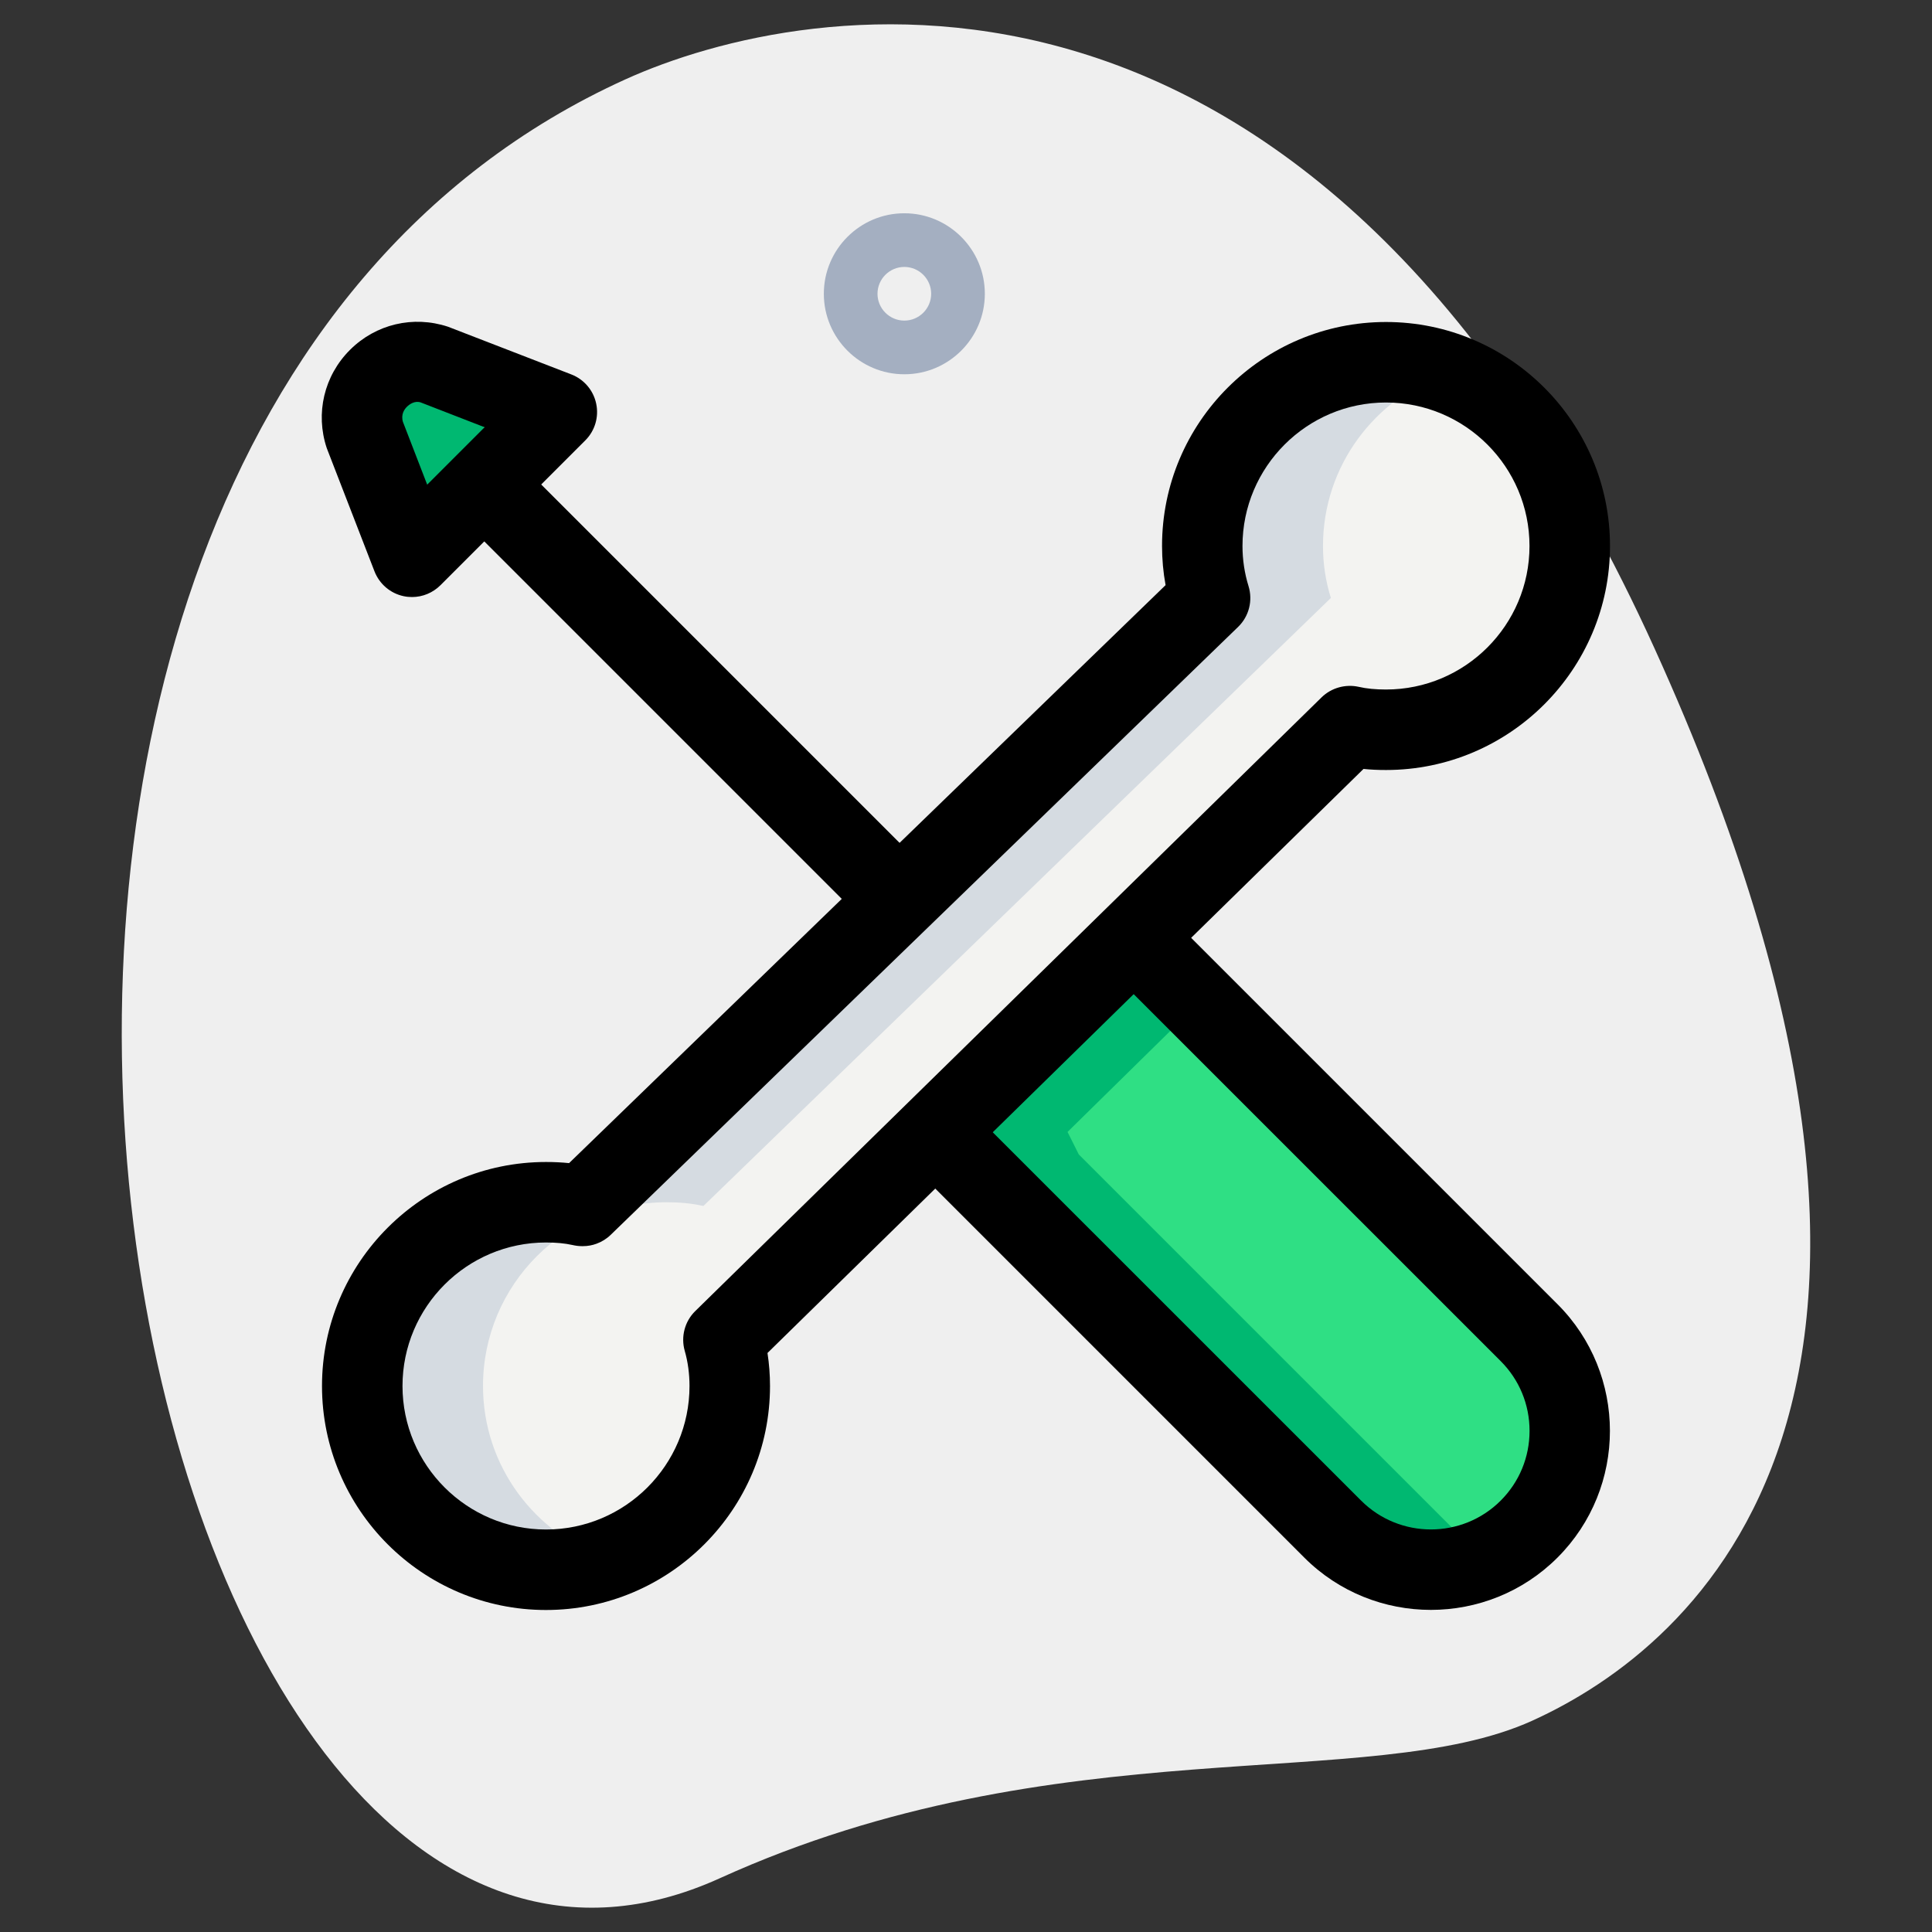 <svg id="_x31__x2C_5" height="512" viewBox="0 0 36 36" width="512" xmlns="http://www.w3.org/2000/svg"><rect x="0" y="0" width="36" height="36" fill="#333333" stroke="none"/><path d="m13.411 34.999c6.298-2.859 12.105-1.559 15.14-2.936 3.035-1.378 8.617-6.016 2.28-19.978s-15.841-12.12-19.18-10.605c-15.632 7.095-9.395 38.582 1.76 33.519z" fill="#efefef"/><path d="m16.851 6.974c-.827 0-1.5-.673-1.5-1.5s.673-1.5 1.5-1.5 1.5.673 1.5 1.5-.673 1.5-1.5 1.5zm0-2c-.275 0-.5.224-.5.5s.225.5.5.5.5-.224.5-.5-.225-.5-.5-.5z" fill="#a4afc1"/><path d="m10.859 22.471h-.01c-.215-.049-.44-.068-.675-.068-1.888 0-3.424 1.536-3.424 3.424s1.536 3.424 3.424 3.424 3.424-1.536 3.424-3.424c0-.293-.039-.587-.117-.861l11.671-11.436c.215.049.44.068.675.068 1.888 0 3.424-1.536 3.424-3.424s-1.537-3.424-3.425-3.424-3.424 1.536-3.424 3.424c0 .333.049.655.147.968l-11.69 11.329h-.01z" fill="#f3f3f1"/><path d="m6.8 8.111.877 2.264 2.698-2.698-2.264-.877c-.81-.27-1.581.501-1.311 1.311z" fill="#2fdf84"/><path d="m21.132 17.662.38.19 6.98 6.98c1.011 1.011 1.011 2.649 0 3.66-1.011 1.011-2.649 1.011-3.66 0l-6.98-6.98-.21-.42z" fill="#2fdf84"/><path d="m20.102 21.512-.21-.42 2.451-2.409-.831-.831-.38-.19-3.49 3.43.21.42 6.98 6.98c.8.8 1.991.956 2.955.489-.253-.123-.495-.279-.705-.489z" fill="#00b871"/><path d="m7.677 10.375 1.622-1.622-.249-.642c-.11-.33-.042-.649.126-.898l-1.065-.413c-.81-.27-1.581.501-1.311 1.311z" fill="#00b871"/><path d="m9 25.826c0-1.888 1.536-3.424 3.424-3.424.235 0 .46.02.675.068h.01l11.69-11.328c-.098-.313-.147-.636-.147-.969 0-1.492.965-2.75 2.299-3.219-.354-.124-.729-.205-1.125-.205-1.888 0-3.424 1.536-3.424 3.424 0 .333.049.655.147.969l-11.69 11.328h-.01c-.215-.049-.44-.068-.675-.068-1.888 0-3.424 1.536-3.424 3.424s1.536 3.424 3.424 3.424c.396 0 .771-.081 1.125-.205-1.334-.468-2.299-1.727-2.299-3.219z" fill="#d5dbe1"/><path d="m10.174 30c-2.302 0-4.174-1.873-4.174-4.174s1.872-4.174 4.174-4.174c.15 0 .293.007.43.021l11.115-10.77c-.044-.239-.066-.483-.066-.729-.001-2.301 1.871-4.174 4.173-4.174s4.174 1.873 4.174 4.174-1.872 4.174-4.174 4.174c-.146 0-.285-.006-.419-.02l-11.106 10.883c.031.201.047.406.047.615 0 2.301-1.872 4.174-4.174 4.174zm0-6.848c-1.475 0-2.674 1.2-2.674 2.674s1.199 2.674 2.674 2.674 2.674-1.2 2.674-2.674c0-.226-.03-.452-.089-.655-.075-.264 0-.549.196-.741l11.671-11.436c.183-.179.446-.25.691-.196.147.034.313.05.509.05 1.475 0 2.674-1.2 2.674-2.674s-1.199-2.674-2.674-2.674-2.674 1.2-2.674 2.674c0 .255.038.506.112.746.084.27.01.565-.194.762l-11.69 11.327c-.076.074-.166.13-.265.166-.078.029-.163.045-.252.045-.001 0-.001 0-.001 0-.001 0-.001 0-.002 0 0 0-.001 0-.002 0h-.01c-.001 0-.002 0-.003 0-.001 0-.002 0-.002 0s0 0-.001 0c-.06 0-.117-.008-.174-.021-.143-.032-.305-.047-.494-.047z"/><path d="m26.662 29.998c-.854 0-1.71-.325-2.36-.976l-6.98-6.98c-.058-.057-.104-.123-.141-.195l-.21-.42 1.342-.67.155.311 6.895 6.894c.717.716 1.883.716 2.6 0 .347-.347.538-.809.538-1.3s-.191-.953-.538-1.3l-6.895-6.894-.271-.135.67-1.342.38.19c.072.036.139.083.195.141l6.98 6.98c1.302 1.301 1.302 3.419 0 4.721-.65.65-1.505.975-2.36.975z"/><path d="m12.18 7.556h1.5v10.749h-1.5z" transform="matrix(.707 -.707 .707 .707 -5.356 12.931)"/><path d="m7.677 11.125c-.052 0-.104-.005-.155-.016-.248-.052-.452-.227-.544-.463l-.877-2.264c-.005-.011-.009-.023-.013-.034-.215-.647-.049-1.347.433-1.828.481-.481 1.179-.646 1.827-.432l2.298.889c.236.091.411.296.463.544.053.248-.023.506-.203.685l-2.698 2.698c-.143.143-.334.221-.531.221zm-.169-3.264.452 1.17 1.07-1.07-1.19-.462c-.11-.038-.212.034-.259.082-.046.045-.114.141-.073.28z"/></svg>